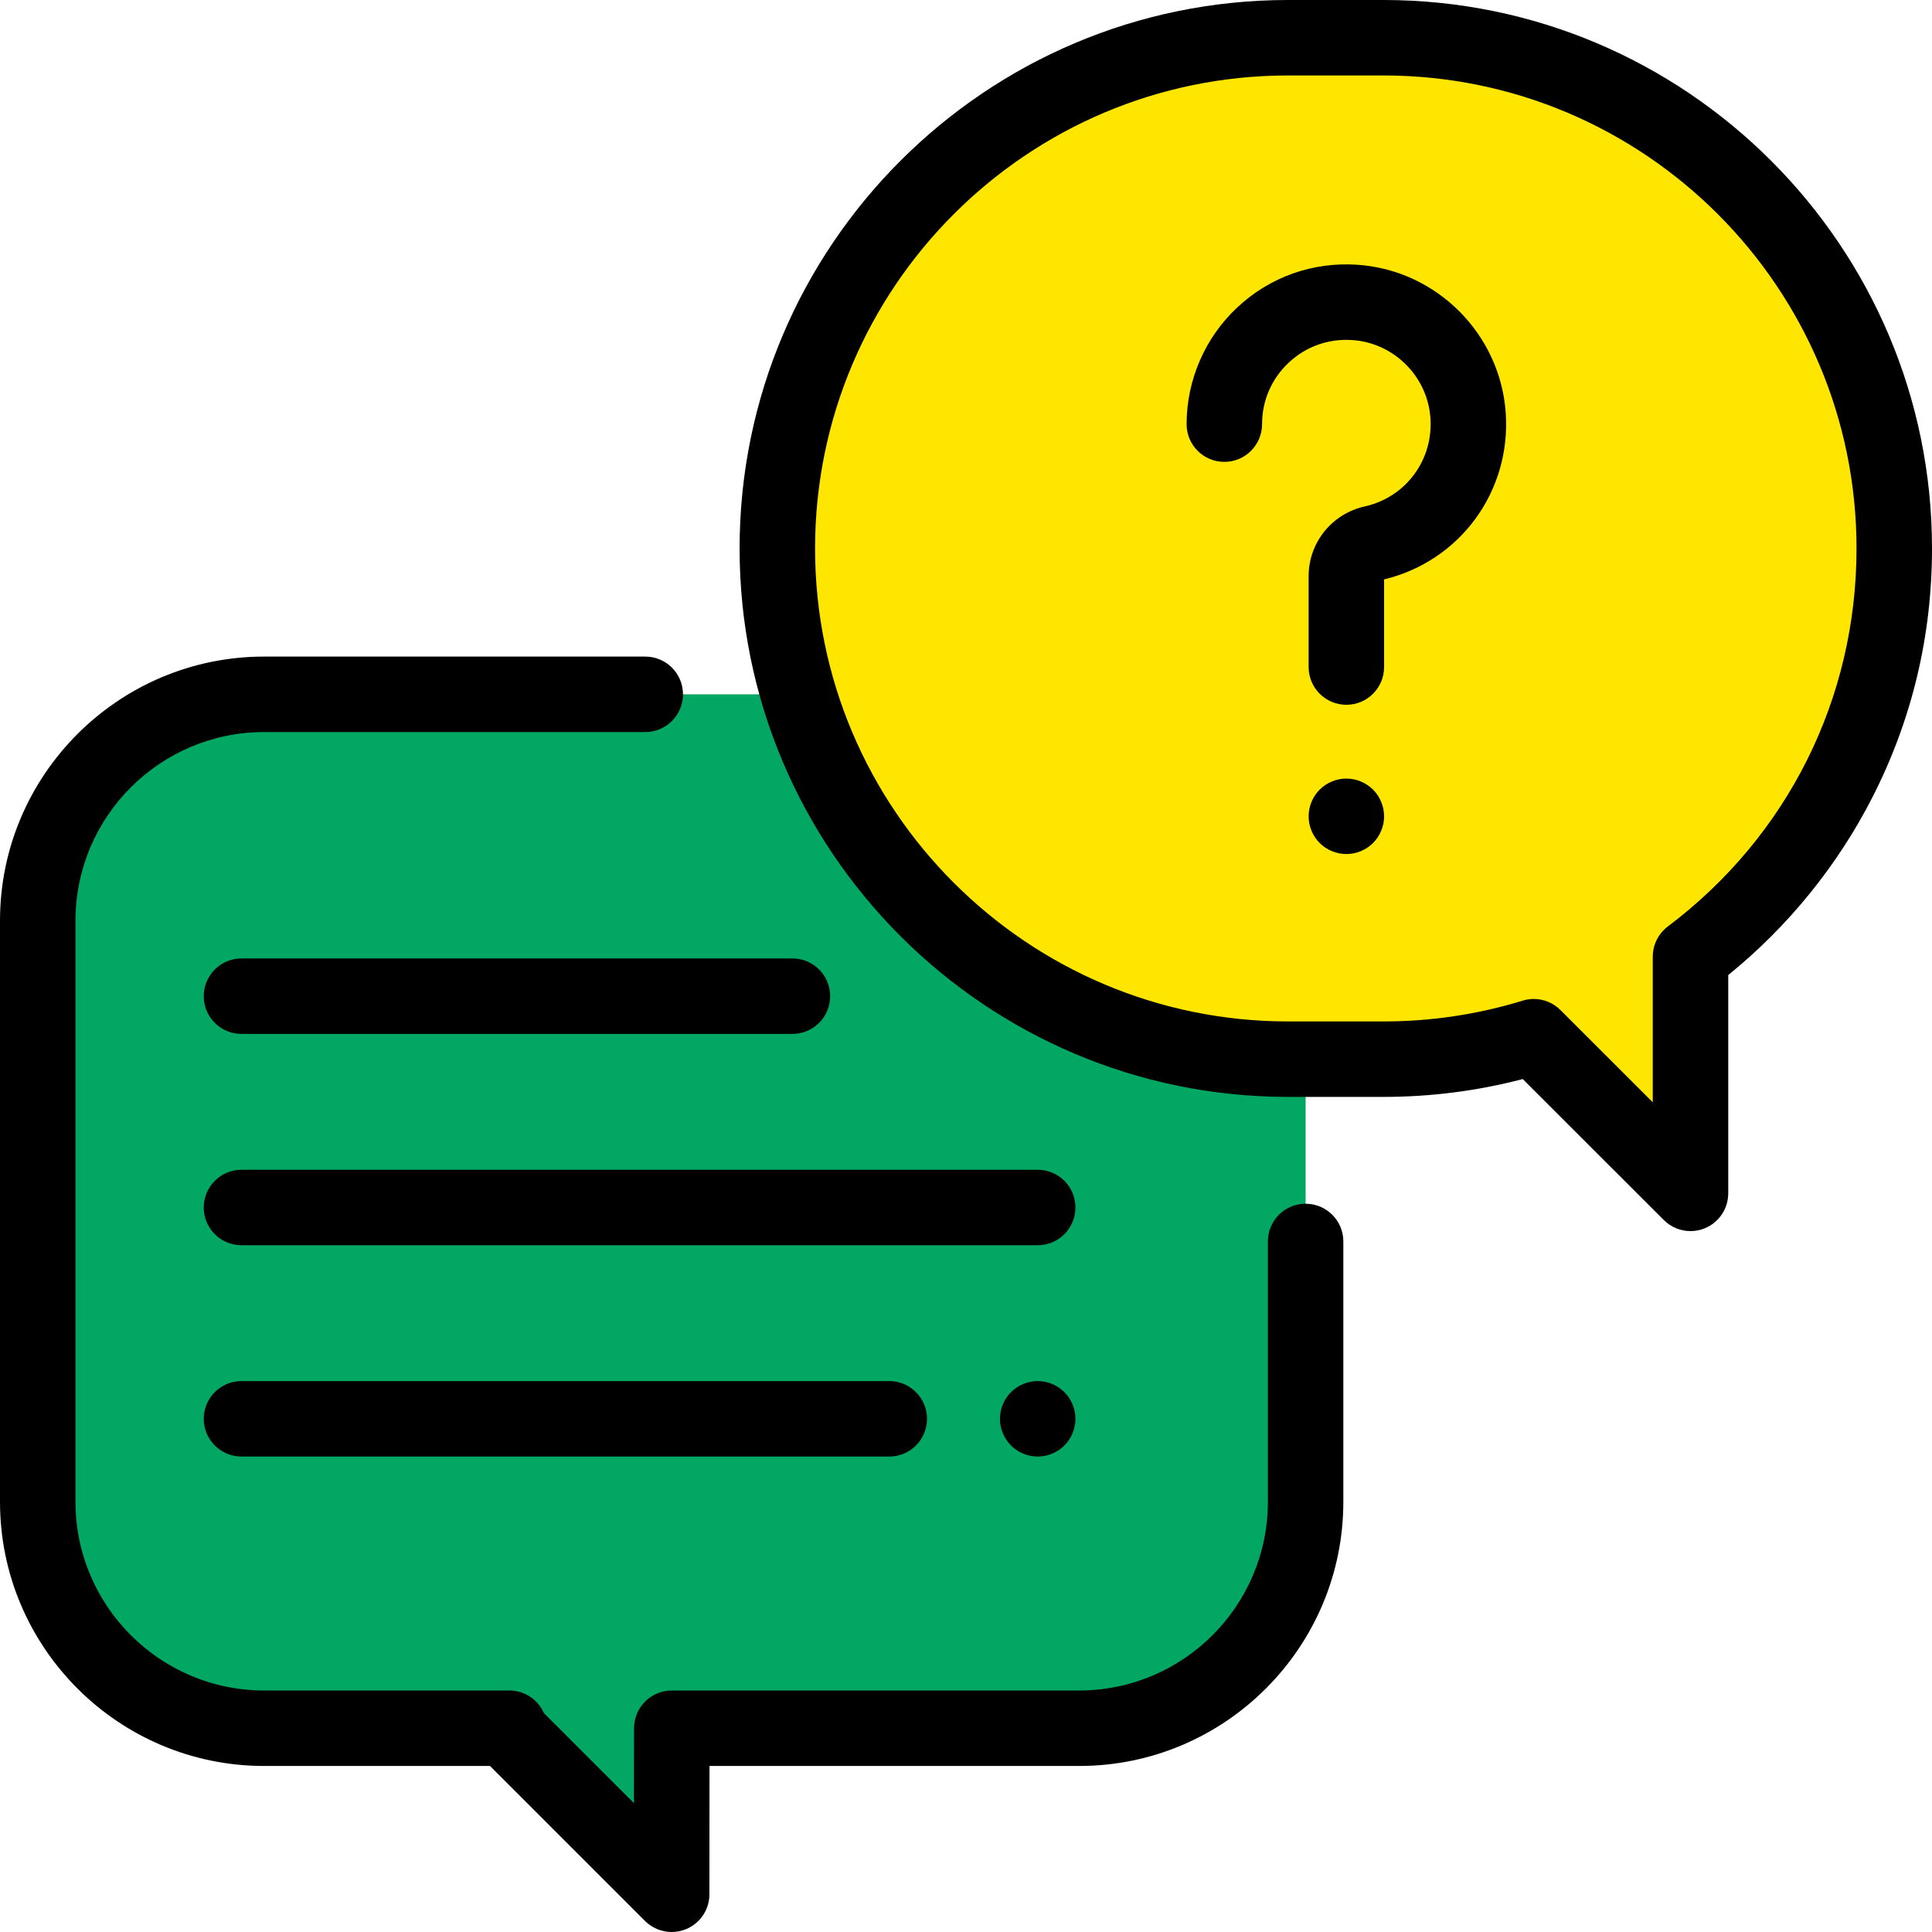 <svg width="187" height="187" viewBox="0 0 187 187" fill="none" xmlns="http://www.w3.org/2000/svg">
<path d="M104.457 67.203H25.566C13.464 67.203 3.652 77.014 3.652 89.117V145.363C3.652 157.466 13.464 167.277 25.566 167.277H49.299L48.97 167.306L65.012 183.348L65.023 167.277H104.457C116.56 167.277 126.371 157.466 126.371 145.363V89.117C126.371 77.014 116.56 67.203 104.457 67.203Z" fill="#01A762"/>
<path d="M65.013 187C64.062 187 63.128 186.629 62.429 185.93L47.429 170.93H25.566C11.469 170.93 0 159.461 0 145.363V89.117C0 75.02 11.469 63.551 25.566 63.551H62.455C64.472 63.551 66.107 65.186 66.107 67.203C66.107 69.22 64.472 70.856 62.455 70.856H25.566C15.497 70.856 7.305 79.048 7.305 89.117V145.363C7.305 155.433 15.497 163.625 25.566 163.625H49.299C50.793 163.625 52.084 164.524 52.648 165.819L61.366 174.536L61.371 167.275C61.373 165.259 63.007 163.625 65.023 163.625H104.457C114.527 163.625 122.719 155.433 122.719 145.363V120.162C122.719 118.145 124.354 116.51 126.371 116.51C128.388 116.51 130.023 118.145 130.023 120.162V145.363C130.023 159.461 118.554 170.93 104.457 170.93H68.673L68.664 183.35C68.663 184.827 67.773 186.158 66.408 186.722C65.957 186.909 65.483 187 65.013 187Z" fill="black"/>
<path d="M133.915 3.652H124.671C97.37 3.652 75.238 25.784 75.238 53.085C75.238 80.386 97.37 102.518 124.671 102.518H133.915C138.975 102.518 143.857 101.756 148.453 100.344L163.625 115.507V92.595C175.602 83.574 183.348 69.235 183.348 53.085C183.348 25.784 161.216 3.652 133.915 3.652Z" fill="#FFE600"/>
<path d="M163.626 119.16C162.675 119.16 161.742 118.788 161.043 118.09L147.388 104.443C143.005 105.59 138.483 106.17 133.915 106.17H124.671C95.4 106.17 71.586 82.357 71.586 53.085C71.586 23.814 95.4 0 124.671 0H133.915C163.186 0 187 23.814 187 53.085C187 61.565 185.06 69.669 181.231 77.173C177.861 83.78 173.059 89.694 167.277 94.376V115.507C167.277 116.984 166.388 118.316 165.023 118.881C164.571 119.069 164.097 119.16 163.626 119.16ZM148.453 96.691C149.407 96.691 150.34 97.066 151.035 97.76L159.973 106.693V92.595C159.973 91.448 160.512 90.368 161.427 89.678C173.037 80.934 179.695 67.597 179.695 53.085C179.695 27.842 159.159 7.305 133.915 7.305H124.671C99.428 7.305 78.891 27.842 78.891 53.085C78.891 78.329 99.427 98.866 124.671 98.866H133.915C138.503 98.866 143.033 98.189 147.38 96.853C147.733 96.744 148.095 96.691 148.453 96.691Z" fill="black"/>
<path d="M130.316 68.216C128.299 68.216 126.663 66.581 126.663 64.564V55.789C126.663 52.518 128.902 49.732 132.108 49.014C136.065 48.129 138.734 44.535 138.453 40.467C138.176 36.439 134.929 33.193 130.901 32.915C128.604 32.757 126.421 33.529 124.75 35.088C123.078 36.648 122.157 38.767 122.157 41.053C122.157 43.07 120.521 44.705 118.505 44.705C116.488 44.705 114.852 43.07 114.852 41.053C114.852 36.783 116.643 32.663 119.766 29.748C122.932 26.792 127.069 25.33 131.403 25.627C139.05 26.154 145.213 32.318 145.741 39.964C146.265 47.569 141.327 54.303 133.968 56.081V64.564C133.968 66.581 132.333 68.216 130.316 68.216Z" fill="black"/>
<path d="M130.316 82.663C129.355 82.663 128.413 82.276 127.733 81.597C127.055 80.918 126.663 79.975 126.663 79.011C126.663 78.051 127.054 77.108 127.733 76.429C128.413 75.75 129.355 75.359 130.316 75.359C131.276 75.359 132.219 75.75 132.898 76.429C133.577 77.108 133.968 78.051 133.968 79.011C133.968 79.975 133.577 80.914 132.898 81.597C132.219 82.276 131.276 82.663 130.316 82.663Z" fill="black"/>
<path d="M100.439 120.527H23.375C21.358 120.527 19.723 118.892 19.723 116.875C19.723 114.858 21.358 113.223 23.375 113.223H100.439C102.456 113.223 104.092 114.858 104.092 116.875C104.092 118.892 102.457 120.527 100.439 120.527Z" fill="black"/>
<path d="M100.439 140.98C99.479 140.98 98.537 140.59 97.857 139.91C97.178 139.231 96.787 138.289 96.787 137.328C96.787 136.368 97.177 135.425 97.857 134.746C98.537 134.067 99.479 133.676 100.439 133.676C101.4 133.676 102.342 134.067 103.021 134.746C103.701 135.425 104.092 136.368 104.092 137.328C104.092 138.292 103.701 139.231 103.021 139.91C102.342 140.59 101.4 140.98 100.439 140.98Z" fill="black"/>
<path d="M86.074 140.98H23.375C21.358 140.98 19.723 139.345 19.723 137.328C19.723 135.311 21.358 133.676 23.375 133.676H86.074C88.091 133.676 89.726 135.311 89.726 137.328C89.726 139.345 88.091 140.98 86.074 140.98Z" fill="black"/>
<path d="M76.699 100.074H23.375C21.358 100.074 19.723 98.439 19.723 96.422C19.723 94.405 21.358 92.769 23.375 92.769H76.699C78.716 92.769 80.352 94.405 80.352 96.422C80.352 98.439 78.716 100.074 76.699 100.074Z" fill="black"/>
</svg>
